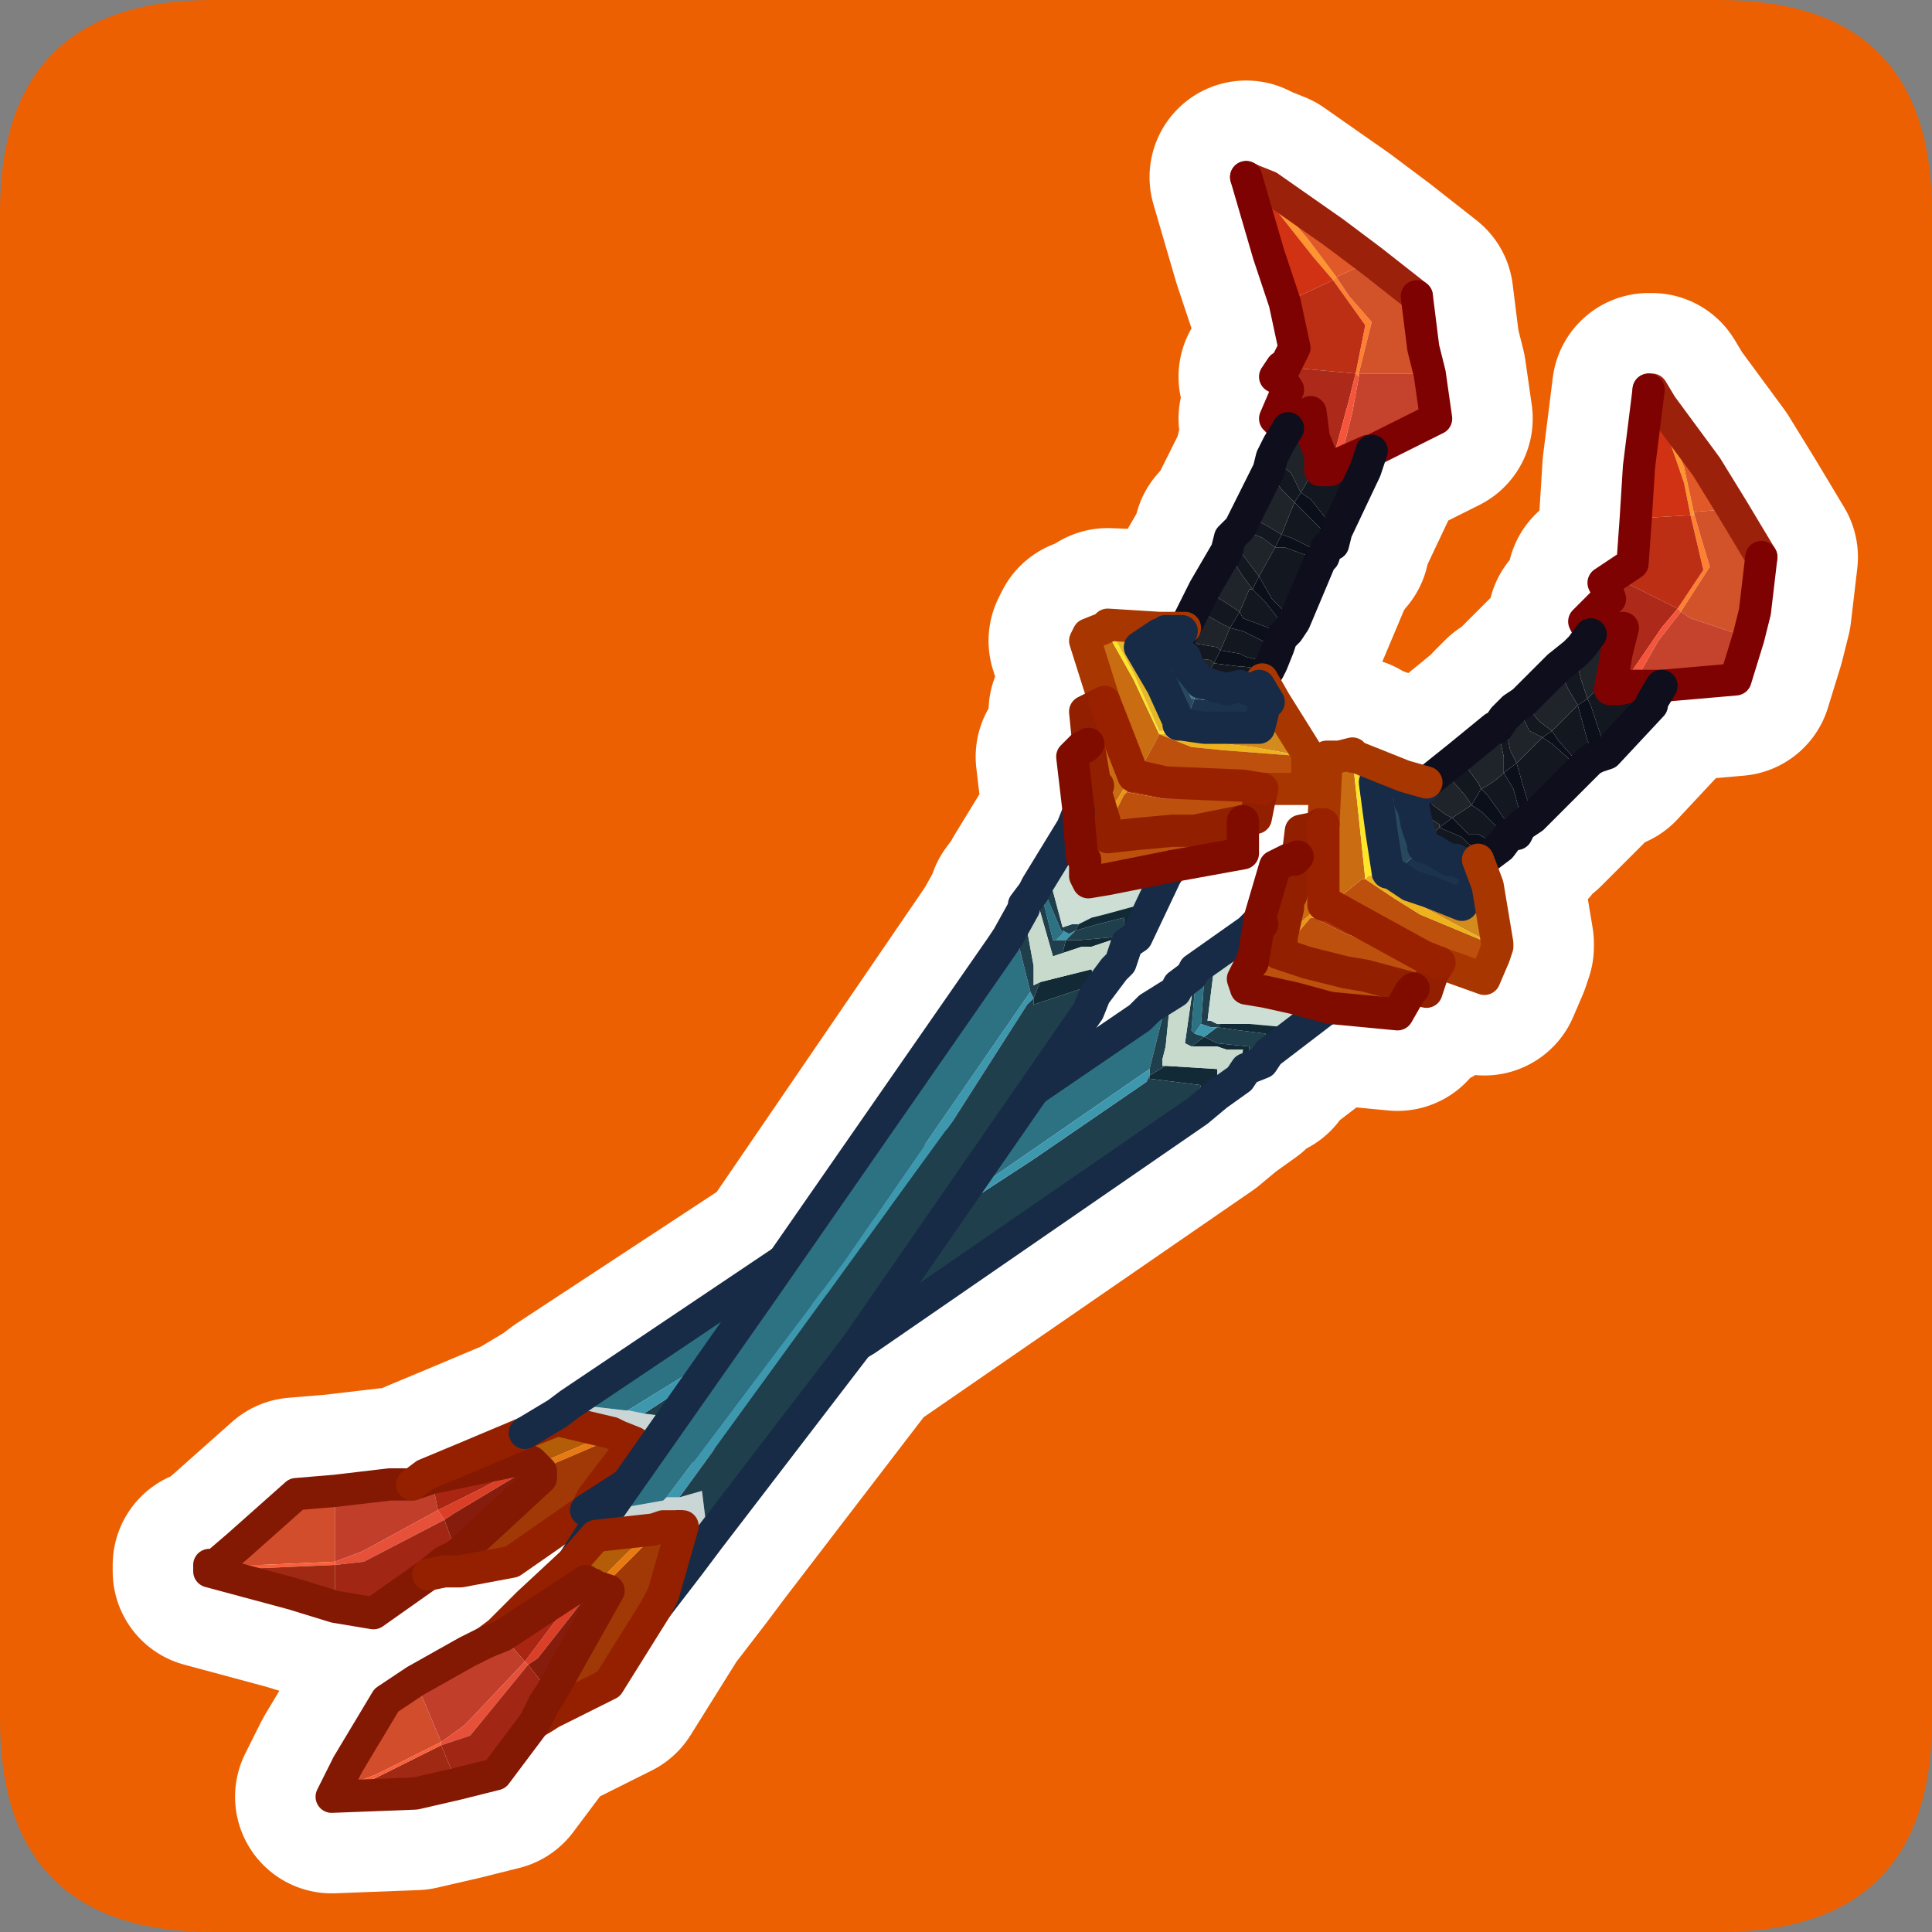 <?xml version="1.0" encoding="UTF-8" standalone="no"?>
<svg xmlns:ffdec="https://www.free-decompiler.com/flash" xmlns:xlink="http://www.w3.org/1999/xlink" ffdec:objectType="frame" height="30.0px" width="30.0px" xmlns="http://www.w3.org/2000/svg">
  <rect width="100%" height="100%" fill="#808080" stroke="none"/>
  <g transform="matrix(1.0, 0.0, 0.0, 1.0, 0.0, 0.0)">
    <use ffdec:characterId="1" height="30.0" transform="matrix(1.0, 0.0, 0.0, 1.0, 0.0, 0.0)" width="30.0" xlink:href="#shape0"/>
  </g>
  <defs>
    <g id="shape0" transform="matrix(1.0, 0.0, 0.0, 1.0, 0.0, 0.0)">
      <path d="M0.0 0.0 L30.0 0.0 30.0 30.0 0.0 30.0 0.0 0.0" fill="#33cc66" fill-opacity="0.0" fill-rule="evenodd" stroke="none"/>
      <path d="M30.0 3.3 L30.0 26.7 Q30.0 30.0 26.7 30.0 L3.3 30.0 Q0.0 30.0 0.0 26.7 L0.0 3.3 Q0.0 0.0 3.3 0.0 L26.7 0.0 Q30.0 0.0 30.0 3.3" fill="#ec6002" fill-rule="evenodd" stroke="none"/>
      <path d="M26.5 7.25 L26.9 7.9 27.35 8.65 27.25 9.5 27.15 9.9 26.95 10.55 25.8 10.65 25.65 10.9 25.65 10.95 24.95 11.7 24.8 11.75 24.7 11.8 24.6 11.9 24.55 11.95 23.8 12.7 23.65 12.8 23.6 12.85 23.55 12.95 23.45 12.95 23.3 13.15 23.1 13.3 22.95 13.35 23.1 13.75 23.25 14.65 23.25 14.7 23.2 14.85 23.05 15.2 22.35 14.95 22.25 15.1 22.15 15.4 21.95 15.35 21.9 15.4 21.7 15.75 20.65 15.65 20.55 15.7 19.7 16.35 19.6 16.5 19.35 16.6 19.25 16.75 18.9 17.0 18.6 17.25 13.45 20.8 13.3 20.9 11.0 23.9 10.7 24.3 10.2 24.95 9.45 26.15 8.75 26.5 8.55 26.6 Q8.4 26.7 8.3 26.75 L7.7 27.55 7.1 27.7 6.45 27.85 5.15 27.9 5.2 27.8 5.4 27.4 6.0 26.4 6.45 26.1 7.25 25.65 7.55 25.5 7.75 25.35 8.15 24.95 8.2 24.9 8.9 24.25 9.25 23.7 9.45 23.45 9.75 23.05 9.1 23.45 7.95 24.25 7.15 24.4 6.9 24.4 6.65 24.45 5.8 25.05 5.2 24.95 4.55 24.75 3.25 24.4 3.25 24.3 3.35 24.3 3.7 24.0 4.6 23.2 5.2 23.15 6.05 23.05 6.4 23.05 6.6 22.9 7.2 22.65 8.15 22.25 8.65 21.95 8.85 21.8 12.2 19.6 15.55 14.7 15.65 14.55 15.9 14.1 15.9 14.05 16.05 13.85 16.1 13.75 16.65 12.85 16.75 12.6 16.65 11.75 16.8 11.6 16.85 11.6 16.9 11.55 16.85 11.05 17.05 10.95 17.15 10.9 16.85 9.95 16.9 9.85 17.15 9.75 17.2 9.7 18.4 9.75 18.55 9.45 18.7 9.15 19.05 8.55 19.1 8.35 19.25 8.2 19.35 8.0 19.7 7.3 19.75 7.1 19.85 6.9 20.0 6.65 19.95 6.65 19.8 6.5 19.95 6.15 20.0 6.05 19.9 5.9 19.8 5.85 19.9 5.7 19.95 5.7 20.1 5.4 19.95 4.7 19.7 3.95 19.35 2.75 19.45 2.8 19.7 2.9 20.7 3.6 21.3 4.05 22.0 4.6 22.1 5.4 22.2 5.8 22.3 6.5 21.3 7.0 21.2 7.3 20.75 8.25 20.7 8.45 20.6 8.5 20.55 8.65 20.5 8.7 20.1 9.65 20.0 9.8 19.95 9.85 19.9 9.9 19.85 10.05 19.75 10.3 19.7 10.4 19.6 10.55 20.3 11.7 20.3 11.85 20.3 12.25 19.6 12.25 19.55 12.45 19.5 12.7 19.3 12.75 19.3 12.9 19.3 13.25 18.2 13.45 18.1 13.6 17.65 14.55 17.5 14.65 17.4 14.95 17.3 15.05 17.0 15.45 16.9 15.7 16.05 17.0 17.7 15.8 17.85 15.65 18.25 15.4 18.3 15.3 18.5 15.15 18.55 15.05 19.4 14.45 19.55 14.3 19.8 13.45 20.0 13.35 20.1 13.35 20.15 13.3 20.2 12.9 20.45 12.85 20.5 12.8 20.55 12.8 20.6 11.75 20.8 11.75 21.0 11.7 21.0 11.75 21.05 11.75 22.15 12.15 22.4 11.95 22.65 11.75 23.2 11.3 23.25 11.3 23.35 11.15 23.5 11.0 23.65 10.9 24.2 10.35 24.45 10.15 24.55 10.05 24.7 9.85 24.6 9.65 24.9 9.35 25.0 9.3 24.95 9.15 24.9 9.05 25.05 8.95 25.35 8.75 25.4 8.05 25.45 7.25 25.6 6.05 25.65 6.05 25.8 6.3 26.5 7.25 M25.8 10.65 L25.75 10.65 25.35 10.65 25.15 10.7 25.0 10.7 25.05 10.45 25.1 10.15 25.2 9.75 24.7 9.85 M17.15 10.9 L17.25 11.15 17.6 12.05 17.65 12.05 18.1 12.15 19.3 12.2 19.6 12.25 M18.4 9.75 L18.35 9.8 18.35 9.85 18.2 10.05 18.35 10.2 18.4 10.2 18.45 10.35 18.65 10.6 18.7 10.6 18.85 10.65 19.05 10.7 19.25 10.65 19.5 10.75 19.55 10.65 19.6 10.55 M19.55 10.65 L19.7 10.9 19.65 10.9 19.55 11.3 19.05 11.3 18.7 11.3 18.35 11.25 18.3 11.25 18.3 11.2 18.05 10.65 17.7 10.05 18.0 9.85 18.05 9.85 18.1 9.8 18.35 9.8 M20.0 6.65 L20.35 6.4 20.4 6.8 20.5 7.05 20.5 7.3 20.65 7.3 20.8 7.2 21.25 7.0 21.3 7.0 M6.65 24.45 L6.9 24.25 7.1 24.15 8.4 22.95 8.4 22.85 8.3 22.75 8.25 22.7 8.15 22.65 6.7 22.95 6.4 23.05 M9.1 23.45 L9.2 23.25 9.85 22.4 9.6 22.3 8.65 22.05 8.15 22.25 M9.75 23.05 L9.8 22.95 10.35 22.2 10.85 21.5 11.1 21.1 11.8 20.1 12.2 19.6 M8.9 24.25 L9.25 23.85 10.15 23.75 10.3 23.7 10.6 23.7 10.3 24.75 10.2 24.95 M22.15 12.15 L22.1 12.25 22.05 12.3 21.9 12.45 21.95 12.55 22.0 12.8 22.1 13.1 22.1 13.15 22.25 13.2 22.5 13.35 22.6 13.35 22.9 13.5 22.95 13.45 22.95 13.35 M22.95 13.45 L22.95 13.7 22.7 14.05 22.2 13.85 21.9 13.75 21.6 13.55 21.55 13.55 21.45 12.9 21.35 12.15 21.75 12.15 21.8 12.15 21.9 12.2 22.1 12.25 M20.55 12.8 L20.55 13.05 20.55 14.05 20.65 14.05 21.1 14.3 22.1 14.85 22.35 14.95 M20.15 13.3 L20.05 13.9 20.0 14.0 20.0 14.1 19.9 14.55 19.9 14.65 19.85 14.8 20.3 14.95 20.9 15.1 21.2 15.15 21.95 15.35 M19.55 14.3 L19.6 14.35 19.55 14.35 19.45 14.95 19.4 15.0 19.3 15.2 19.35 15.35 19.65 15.4 20.1 15.5 20.65 15.65 M16.9 11.55 L17.0 12.15 17.05 12.2 17.0 12.25 17.15 12.75 17.15 12.85 17.2 13.0 17.65 12.95 18.2 12.9 18.55 12.9 19.3 12.75 M16.75 12.6 L16.75 12.7 16.8 13.3 16.85 13.35 16.85 13.4 16.85 13.6 16.9 13.7 17.2 13.65 17.7 13.55 18.2 13.45 M16.05 17.0 L14.85 18.7 14.75 18.95 13.3 20.9 M7.55 25.5 L7.8 25.4 9.1 24.55 9.15 24.6 9.2 24.65 9.2 24.6 9.25 24.65 9.3 24.65 9.45 24.7 8.55 26.3 8.45 26.45 8.3 26.75" fill="none" stroke="#ffffff" stroke-linecap="round" stroke-linejoin="round" stroke-width="3.0"/>
      <path d="M25.8 6.3 L25.8 6.4 26.15 7.25 26.3 7.95 26.3 8.0 26.25 8.0 26.15 7.5 25.65 6.05 25.8 6.3" fill="#ff952e" fill-rule="evenodd" stroke="none"/>
      <path d="M26.3 7.95 L26.15 7.25 25.8 6.4 25.8 6.3 26.5 7.25 26.9 7.9 26.3 7.95" fill="#e15929" fill-rule="evenodd" stroke="none"/>
      <path d="M25.65 6.05 L26.15 7.5 26.25 8.0 25.4 8.05 25.45 7.25 25.6 6.05 25.65 6.05" fill="#d03213" fill-rule="evenodd" stroke="none"/>
      <path d="M26.25 8.0 L26.3 8.0 26.3 7.95 26.4 8.3 26.55 8.8 26.1 9.5 26.05 9.45 26.45 8.85 26.25 8.0" fill="#ff8031" fill-rule="evenodd" stroke="none"/>
      <path d="M26.3 7.95 L26.9 7.9 27.35 8.65 27.25 9.5 27.15 9.9 26.25 9.6 26.1 9.5 26.55 8.8 26.4 8.3 26.3 7.95" fill="#d2532a" fill-rule="evenodd" stroke="none"/>
      <path d="M25.4 8.05 L26.25 8.0 26.45 8.85 26.05 9.45 25.05 8.95 25.35 8.75 25.4 8.05" fill="#bd2f14" fill-rule="evenodd" stroke="none"/>
      <path d="M26.1 9.5 L26.25 9.6 27.15 9.9 26.95 10.55 25.8 10.65 25.75 10.65 25.35 10.65 25.75 9.95 26.1 9.5" fill="#c5432d" fill-rule="evenodd" stroke="none"/>
      <path d="M25.05 8.95 L26.05 9.45 25.8 9.75 25.15 10.7 25.0 10.7 25.05 10.45 25.1 10.15 25.2 9.75 24.7 9.85 24.6 9.65 24.9 9.35 25.0 9.3 24.95 9.15 24.9 9.05 25.05 8.95" fill="#ad2919" fill-rule="evenodd" stroke="none"/>
      <path d="M26.05 9.45 L26.1 9.5 25.75 9.95 25.35 10.65 25.15 10.7 25.8 9.75 26.05 9.45" fill="#f5553a" fill-rule="evenodd" stroke="none"/>
      <path d="M25.15 10.7 L25.35 10.65 25.75 10.65 25.8 10.65 25.65 10.9 25.35 10.9 24.9 10.9 24.95 10.55 25.05 10.45 25.0 10.7 25.15 10.7 M24.95 11.7 L24.8 11.75 24.65 11.5 24.5 10.95 24.65 10.85 24.7 10.95 24.95 11.7 M24.6 11.9 L24.55 11.95 24.1 11.55 23.95 11.45 24.1 11.35 24.2 11.5 24.55 11.9 24.6 11.9 M23.8 12.7 L23.65 12.8 23.5 12.25 23.35 12.0 23.55 11.85 23.65 12.2 23.8 12.7 M23.55 12.95 L23.45 12.95 23.2 12.8 23.0 12.6 22.85 12.5 23.0 12.25 23.1 12.35 23.35 12.7 23.55 12.95 M23.3 13.15 L23.1 13.3 22.8 13.1 22.7 13.0 22.35 12.85 22.55 12.7 22.8 12.95 22.95 12.95 23.3 13.15" fill="#0b0f19" fill-rule="evenodd" stroke="none"/>
      <path d="M24.7 9.85 L25.2 9.75 25.1 10.15 25.05 10.45 24.95 10.55 24.9 10.9 25.35 10.9 25.65 10.9 25.65 10.95 24.95 11.7 24.7 10.95 24.65 10.85 24.5 10.95 24.65 11.5 24.8 11.75 24.7 11.8 24.6 11.9 24.55 11.9 24.2 11.5 24.1 11.35 23.95 11.45 24.1 11.55 24.55 11.95 23.8 12.7 23.65 12.2 23.55 11.85 23.35 12.0 23.5 12.25 23.65 12.8 23.6 12.85 23.55 12.95 23.35 12.7 23.1 12.35 23.0 12.25 22.85 12.5 23.0 12.6 23.2 12.8 23.45 12.95 23.3 13.15 22.95 12.95 22.8 12.95 22.55 12.7 22.35 12.85 22.7 13.0 22.8 13.1 23.1 13.3 22.95 13.35 22.95 13.45 22.9 13.5 22.6 13.35 22.5 13.35 22.25 13.2 22.1 13.15 22.1 13.1 22.35 12.85 22.35 12.8 21.95 12.55 21.9 12.45 22.05 12.3 22.25 12.5 22.45 12.65 22.55 12.7 22.85 12.5 22.75 12.35 22.4 11.95 22.65 11.75 22.95 12.15 23.0 12.25 Q23.2 12.15 23.35 12.0 L23.35 11.75 23.25 11.3 23.35 11.15 23.45 11.65 23.55 11.85 23.95 11.45 23.75 11.35 23.65 11.15 23.5 11.0 23.65 10.9 23.9 11.2 24.1 11.35 24.5 10.95 24.35 10.7 24.2 10.35 24.45 10.15 24.55 10.55 24.65 10.85 24.95 10.55 24.95 10.45 25.0 10.05 24.95 10.0 24.65 10.05 24.55 10.05 24.7 9.85 M20.65 15.65 L20.55 15.7 20.2 15.65 19.4 15.55 19.35 15.55 19.2 15.5 19.3 14.85 19.4 14.45 19.55 14.3 19.6 14.35 19.55 14.35 19.45 14.95 19.4 15.0 19.3 15.2 19.35 15.35 19.65 15.4 20.1 15.5 20.65 15.65" fill="#121720" fill-rule="evenodd" stroke="none"/>
      <path d="M24.55 10.05 L24.65 10.05 24.95 10.0 25.0 10.05 24.95 10.45 24.95 10.55 24.65 10.85 24.55 10.55 24.45 10.15 24.55 10.05 M22.15 12.15 L22.4 11.95 22.75 12.35 22.85 12.5 22.55 12.7 22.45 12.65 22.25 12.5 22.05 12.3 22.1 12.25 22.15 12.15 M22.65 11.75 L23.2 11.3 23.25 11.3 23.35 11.75 23.35 12.0 Q23.2 12.15 23.0 12.25 L22.95 12.15 22.65 11.75 M23.35 11.15 L23.5 11.0 23.65 11.15 23.75 11.35 23.95 11.45 23.55 11.85 23.45 11.65 23.35 11.15 M23.65 10.9 L24.2 10.35 24.35 10.7 24.5 10.95 24.1 11.35 23.9 11.2 23.65 10.9 M21.95 12.55 L22.35 12.8 22.35 12.85 22.1 13.1 22.0 12.8 21.95 12.55" fill="#1f242a" fill-rule="evenodd" stroke="none"/>
      <path d="M3.35 24.3 L3.7 24.0 4.6 23.2 5.2 23.15 5.2 24.15 5.2 24.25 4.05 24.3 3.35 24.3" fill="#d24d2c" fill-rule="evenodd" stroke="none"/>
      <path d="M5.2 23.15 L6.05 23.05 6.4 23.05 6.7 22.95 6.8 23.45 5.7 24.05 5.6 24.1 5.2 24.25 5.2 24.15 5.2 23.15" fill="#c13e2a" fill-rule="evenodd" stroke="none"/>
      <path d="M6.8 23.45 L6.9 23.6 5.65 24.25 5.2 24.3 5.2 24.25 5.6 24.1 5.7 24.05 6.8 23.45" fill="#e75039" fill-rule="evenodd" stroke="none"/>
      <path d="M6.8 23.45 L7.5 23.1 8.25 22.7 8.3 22.75 7.8 23.05 7.05 23.5 6.9 23.6 6.8 23.45" fill="#db3f28" fill-rule="evenodd" stroke="none"/>
      <path d="M6.9 23.6 L7.05 23.5 7.8 23.05 8.3 22.75 8.4 22.85 8.4 22.95 7.1 24.15 6.9 23.6" fill="#851c0c" fill-rule="evenodd" stroke="none"/>
      <path d="M6.4 23.05 L6.6 22.9 7.2 22.65 8.15 22.25 8.65 22.05 9.5 22.25 8.9 22.5 8.55 22.65 8.3 22.75 8.25 22.7 8.15 22.65 6.7 22.95 6.4 23.05" fill="#b45d09" fill-rule="evenodd" stroke="none"/>
      <path d="M6.8 23.45 L6.7 22.95 8.15 22.65 8.25 22.7 7.5 23.1 6.8 23.45" fill="#aa2612" fill-rule="evenodd" stroke="none"/>
      <path d="M10.2 22.75 L9.8 23.0 9.8 22.9 10.0 22.25 9.9 22.2 9.8 22.2 9.65 22.15 9.45 22.1 9.05 22.0 8.65 21.95 8.85 21.8 9.7 21.9 9.75 21.9 10.0 21.95 10.4 22.0 10.3 22.4 10.2 22.75" fill="#cad6d6" fill-rule="evenodd" stroke="none"/>
      <path d="M9.8 23.0 L9.1 23.45 9.2 23.25 9.85 22.4 9.6 22.3 9.5 22.25 8.65 22.05 8.15 22.25 8.65 21.95 9.05 22.0 9.45 22.1 9.65 22.15 9.8 22.2 9.9 22.2 10.0 22.25 9.8 22.9 9.8 23.0" fill="#182329" fill-rule="evenodd" stroke="none"/>
      <path d="M8.4 22.85 L8.3 22.75 8.55 22.65 8.9 22.5 9.5 22.25 9.6 22.3 8.55 22.75 8.4 22.85" fill="#e77a10" fill-rule="evenodd" stroke="none"/>
      <path d="M9.1 23.45 L7.95 24.25 7.15 24.4 6.9 24.4 6.65 24.45 6.9 24.25 7.1 24.15 8.4 22.95 8.4 22.85 8.55 22.75 9.6 22.3 9.85 22.4 9.2 23.25 9.1 23.45" fill="#a13907" fill-rule="evenodd" stroke="none"/>
      <path d="M8.85 21.8 L12.35 19.45 17.7 15.8 18.05 15.8 17.85 16.6 13.65 19.5 9.75 21.9 9.7 21.9 8.85 21.8 M18.3 15.3 L18.5 15.15 18.6 15.15 18.7 15.2 18.65 15.9 18.55 16.05 18.5 16.0 18.55 15.4 18.3 15.3" fill="#2d7283" fill-rule="evenodd" stroke="none"/>
      <path d="M19.6 16.5 L19.35 16.6 19.4 16.25 18.9 16.2 18.7 16.1 18.9 15.95 19.25 16.0 19.65 16.05 19.6 16.5 M18.6 17.25 L13.45 20.8 10.2 22.75 10.3 22.4 10.4 22.0 10.0 21.95 16.05 18.0 17.8 16.8 17.85 16.7 17.85 16.6 18.05 15.8 17.7 15.8 17.85 15.65 18.15 15.75 18.1 16.25 18.05 16.45 18.05 16.55 18.1 16.55 17.85 16.7 17.85 16.75 18.65 16.85 18.6 17.0 18.6 17.25 M18.25 15.4 L18.3 15.3 18.55 15.4 18.5 16.0 18.55 16.05 18.7 16.1 18.5 16.25 18.4 16.2 18.5 15.5 18.5 15.4 18.25 15.4 M18.5 15.15 L18.55 15.05 18.6 15.05 18.7 15.1 18.85 15.05 18.75 15.85 18.8 15.85 18.9 15.9 18.95 15.9 18.9 15.95 18.8 15.95 18.65 15.9 18.7 15.2 18.6 15.15 18.5 15.15" fill="#1f3f4d" fill-rule="evenodd" stroke="none"/>
      <path d="M10.0 21.95 L9.75 21.9 13.65 19.5 17.85 16.6 17.85 16.7 17.8 16.8 16.05 18.0 10.0 21.95 M18.65 15.9 L18.8 15.95 18.9 15.95 18.7 16.1 18.55 16.05 18.65 15.9" fill="#3d97ad" fill-rule="evenodd" stroke="none"/>
      <path d="M22.1 13.15 L22.25 13.2 22.5 13.35 22.6 13.35 22.9 13.5 22.95 13.45 22.95 13.7 22.4 13.45 22.3 13.4 21.95 13.3 21.95 13.25 22.1 13.15" fill="#355c79" fill-rule="evenodd" stroke="none"/>
      <path d="M22.95 13.35 L23.1 13.75 22.8 14.2 22.1 13.9 21.8 13.75 21.5 13.65 21.45 13.55 21.55 13.55 21.6 13.55 21.9 13.75 22.2 13.85 22.7 14.05 22.95 13.7 22.95 13.45 22.95 13.35 M23.25 14.7 L23.2 14.85 23.05 15.2 22.35 14.95 22.1 14.85 21.1 14.3 20.65 14.05 21.15 13.65 21.2 13.65 21.65 13.95 22.05 14.2 23.25 14.7 M22.25 15.1 L22.15 15.4 21.95 15.35 21.2 15.15 20.9 15.1 20.3 14.95 19.85 14.8 19.9 14.65 20.05 14.6 20.35 14.25 20.4 14.25 20.9 14.5 21.2 14.6 22.25 15.1 M21.9 15.4 L21.7 15.75 20.65 15.65 20.1 15.5 19.65 15.4 19.35 15.35 19.3 15.2 19.45 15.0 19.55 15.0 19.7 14.85 20.1 15.0 21.9 15.4" fill="#bd500c" fill-rule="evenodd" stroke="none"/>
      <path d="M22.95 13.7 L22.7 14.05 22.2 13.85 21.9 13.75 21.6 13.55 21.7 13.5 21.95 13.3 22.3 13.4 22.4 13.45 22.95 13.7" fill="#1c334d" fill-rule="evenodd" stroke="none"/>
      <path d="M23.1 13.75 L23.25 14.65 23.25 14.7 22.5 14.3 21.75 13.9 21.7 13.85 21.3 13.65 21.3 13.6 21.35 13.6 21.45 13.55 21.3 12.15 21.8 12.05 22.15 12.15 22.1 12.25 21.9 12.2 21.8 12.15 21.75 12.15 21.35 12.15 21.45 12.9 21.55 13.55 21.45 13.55 21.5 13.65 21.8 13.75 22.1 13.9 22.8 14.2 23.1 13.75" fill="#d48b1d" fill-rule="evenodd" stroke="none"/>
      <path d="M21.8 12.15 L21.9 12.2 22.1 12.25 22.05 12.3 21.9 12.45 21.95 12.55 22.0 12.8 22.1 13.1 22.1 13.15 21.95 13.25 21.95 13.3 21.9 12.85 21.8 12.15" fill="#3e7993" fill-rule="evenodd" stroke="none"/>
      <path d="M21.6 13.55 L21.55 13.55 21.45 12.9 21.35 12.15 21.75 12.15 21.8 12.15 21.9 12.85 21.95 13.3 21.7 13.5 21.6 13.55" fill="#28495d" fill-rule="evenodd" stroke="none"/>
      <path d="M21.05 11.75 L21.8 12.05 21.3 12.15 21.45 13.55 21.35 13.6 21.3 13.6 21.3 13.55 21.15 12.55 21.05 11.75" fill="#e6b729" fill-rule="evenodd" stroke="none"/>
      <path d="M19.55 14.3 L19.8 13.45 20.0 13.35 19.6 14.8 19.5 14.95 19.4 15.0 19.45 14.95 19.55 14.35 19.6 14.35 19.55 14.3 M20.15 13.3 L20.2 12.9 20.45 12.85 20.45 13.55 20.4 14.15 20.05 14.45 19.9 14.55 20.0 14.1 20.0 14.0 20.05 13.9 20.15 13.3 M20.55 12.8 L20.6 11.75 20.8 11.75 21.0 11.7 21.0 11.75 21.1 12.7 21.2 13.65 21.15 13.65 20.65 14.05 20.55 14.05 20.55 13.05 20.55 12.8" fill="#c96c12" fill-rule="evenodd" stroke="none"/>
      <path d="M21.0 11.75 L21.05 11.75 21.15 12.55 21.3 13.55 21.3 13.6 21.25 13.6 21.2 13.65 21.1 12.7 21.0 11.75" fill="#ffe527" fill-rule="evenodd" stroke="none"/>
      <path d="M20.0 13.35 L20.1 13.35 19.7 14.8 19.7 14.85 19.55 15.0 19.45 15.0 19.3 15.2 19.4 15.0 19.5 14.95 19.6 14.8 20.0 13.35 M20.45 12.85 L20.5 12.8 20.5 13.35 20.45 14.15 20.45 14.2 20.4 14.25 20.35 14.25 20.05 14.6 19.9 14.65 19.9 14.55 20.05 14.45 20.4 14.15 20.45 13.55 20.45 12.85" fill="#e99617" fill-rule="evenodd" stroke="none"/>
      <path d="M22.35 14.95 L22.25 15.1 21.2 14.6 20.9 14.5 20.4 14.25 20.45 14.2 20.45 14.15 20.5 13.35 20.5 12.8 20.55 12.8 20.55 13.05 20.55 14.05 20.65 14.05 21.1 14.3 22.1 14.85 22.35 14.95 M21.95 15.35 L21.9 15.4 20.1 15.0 19.7 14.85 19.7 14.8 20.1 13.35 20.15 13.3 20.05 13.9 20.0 14.0 20.0 14.1 19.9 14.55 19.9 14.65 19.85 14.8 20.3 14.95 20.9 15.1 21.2 15.15 21.95 15.35" fill="#ad3306" fill-rule="evenodd" stroke="none"/>
      <path d="M21.2 13.65 L21.25 13.6 21.3 13.6 21.3 13.65 21.7 13.85 21.75 13.9 22.5 14.3 23.25 14.7 22.05 14.2 21.65 13.95 21.2 13.65" fill="#eeb21c" fill-rule="evenodd" stroke="none"/>
      <path d="M20.55 15.7 L19.7 16.35 19.95 15.95 19.4 15.9 19.25 15.9 18.95 15.9 18.9 15.9 18.8 15.85 18.75 15.85 18.85 15.05 18.7 15.1 18.6 15.05 18.55 15.05 19.4 14.45 19.3 14.85 19.2 15.5 19.35 15.55 19.4 15.55 20.2 15.65 20.55 15.7" fill="#cdded4" fill-rule="evenodd" stroke="none"/>
      <path d="M19.7 16.35 L19.6 16.5 19.65 16.05 19.25 16.0 18.9 15.95 18.95 15.9 19.25 15.9 19.4 15.9 19.95 15.95 19.7 16.35 M19.35 16.6 L19.25 16.75 19.3 16.3 19.05 16.3 18.9 16.25 18.5 16.25 18.7 16.1 18.9 16.2 19.4 16.25 19.35 16.6 M18.9 17.0 L18.6 17.25 18.6 17.0 18.65 16.85 17.85 16.75 17.85 16.7 18.1 16.55 18.9 16.6 18.9 16.9 18.9 17.0" fill="#112a35" fill-rule="evenodd" stroke="none"/>
      <path d="M19.25 16.75 L18.9 17.0 18.9 16.9 18.9 16.6 18.1 16.55 18.05 16.55 18.05 16.45 18.1 16.25 18.15 15.75 17.85 15.65 18.25 15.4 18.5 15.4 18.5 15.5 18.4 16.2 18.5 16.25 18.9 16.25 19.05 16.3 19.3 16.3 19.25 16.75" fill="#c8dacc" fill-rule="evenodd" stroke="none"/>
      <path d="M3.25 24.3 L3.35 24.3 4.05 24.3 5.2 24.25 5.2 24.3 4.05 24.35 3.25 24.3" fill="#fa613b" fill-rule="evenodd" stroke="none"/>
      <path d="M5.2 24.95 L4.55 24.75 3.25 24.4 3.25 24.3 4.05 24.35 5.2 24.3 5.2 24.95" fill="#9f2912" fill-rule="evenodd" stroke="none"/>
      <path d="M6.65 24.45 L5.8 25.05 5.2 24.95 5.2 24.3 5.65 24.25 6.9 23.6 7.1 24.15 6.9 24.25 6.65 24.45" fill="#a12613" fill-rule="evenodd" stroke="none"/>
      <path d="M25.8 6.3 L25.65 6.05 25.6 6.05 M26.9 7.9 L26.5 7.25 25.8 6.3 M27.35 8.65 L26.9 7.9" fill="none" stroke="#9c210b" stroke-linecap="round" stroke-linejoin="round" stroke-width="0.5"/>
      <path d="M25.4 8.05 L25.45 7.25 25.6 6.05 M25.4 8.05 L25.35 8.75 25.05 8.95 24.9 9.05 24.95 9.15 25.0 9.3 24.9 9.35 24.6 9.65 24.7 9.85 25.2 9.75 25.1 10.15 25.05 10.45 25.0 10.7 25.15 10.7 25.35 10.65 25.75 10.65 25.8 10.65 26.95 10.55 27.15 9.9 27.25 9.5 27.35 8.65" fill="none" stroke="#7e0202" stroke-linecap="round" stroke-linejoin="round" stroke-width="0.5"/>
      <path d="M24.7 9.85 L24.55 10.05 24.45 10.15 24.2 10.35 23.65 10.9 23.5 11.0 23.35 11.15 23.25 11.3 23.2 11.3 22.65 11.75 22.4 11.95 22.15 12.15 22.1 12.25 22.05 12.3 21.9 12.45 M25.65 10.9 L25.8 10.65 M25.65 10.9 L25.65 10.95 24.95 11.7 24.8 11.75 24.7 11.8 24.6 11.9 24.55 11.95 23.8 12.7 23.65 12.8 23.6 12.85 23.55 12.95 23.45 12.95 23.3 13.15 23.1 13.3 22.95 13.35 22.95 13.45 22.9 13.5" fill="none" stroke="#0e0e1c" stroke-linecap="round" stroke-linejoin="round" stroke-width="0.5"/>
      <path d="M6.65 24.45 L5.8 25.05 5.2 24.95 4.55 24.75 3.25 24.4 3.25 24.3 3.35 24.3 3.7 24.0 4.6 23.2 5.2 23.15 6.05 23.05 6.4 23.05 6.7 22.95 8.15 22.65 8.25 22.7 8.3 22.75 8.4 22.85 8.4 22.95 7.1 24.15 6.9 24.25 6.65 24.45" fill="none" stroke="#831803" stroke-linecap="round" stroke-linejoin="round" stroke-width="0.5"/>
      <path d="M9.1 23.45 L7.95 24.25 7.15 24.4 6.9 24.4 6.65 24.45 M6.4 23.05 L6.6 22.9 7.2 22.65 8.15 22.25 8.65 22.05 9.5 22.25 9.6 22.3 9.85 22.4 9.2 23.25 9.1 23.45" fill="none" stroke="#952000" stroke-linecap="round" stroke-linejoin="round" stroke-width="0.5"/>
      <path d="M20.65 15.65 L20.55 15.7 19.7 16.35 19.6 16.5 19.35 16.6 19.25 16.75 18.9 17.0 18.6 17.25 13.45 20.8 10.2 22.75 9.8 23.0 9.1 23.45 M8.15 22.25 L8.65 21.95 8.85 21.8 12.35 19.45 17.7 15.8 17.85 15.65 18.25 15.4 18.3 15.3 18.5 15.15 18.55 15.05 19.4 14.45 19.55 14.3 M22.1 13.15 L22.25 13.2 22.5 13.35 22.6 13.35 22.9 13.5 M22.95 13.45 L22.95 13.7 22.7 14.05 22.2 13.85 21.9 13.75 21.6 13.55 21.55 13.55 21.45 12.9 21.35 12.15 21.75 12.15 21.8 12.15 21.9 12.2 22.1 12.25 M21.9 12.45 L21.95 12.55 22.0 12.8 22.1 13.1 22.1 13.15" fill="none" stroke="#172a46" stroke-linecap="round" stroke-linejoin="round" stroke-width="0.5"/>
      <path d="M22.95 13.35 L23.1 13.75 23.25 14.65 23.25 14.7 23.2 14.85 23.05 15.2 22.35 14.95 M20.55 12.8 L20.6 11.75 20.8 11.75 21.0 11.7 21.0 11.75 21.05 11.75 21.8 12.05 22.15 12.15" fill="none" stroke="#a83600" stroke-linecap="round" stroke-linejoin="round" stroke-width="0.5"/>
      <path d="M22.35 14.95 L22.25 15.1 22.15 15.4 21.95 15.35 21.2 15.15 20.9 15.1 20.3 14.95 19.85 14.8 19.9 14.65 19.9 14.55 20.0 14.1 20.0 14.0 20.05 13.9 20.15 13.3 20.2 12.9 20.45 12.85 20.5 12.8 20.55 12.8" fill="none" stroke="#911f00" stroke-linecap="round" stroke-linejoin="round" stroke-width="0.5"/>
      <path d="M20.55 12.8 L20.55 13.05 20.55 14.05 20.65 14.05 21.1 14.3 22.1 14.85 22.35 14.95" fill="none" stroke="#9a2100" stroke-linecap="round" stroke-linejoin="round" stroke-width="0.5"/>
      <path d="M21.95 15.35 L21.9 15.4 21.7 15.75 20.65 15.65 20.1 15.5 19.65 15.4 19.35 15.35 19.3 15.2 19.4 15.0 19.45 14.95 19.55 14.35 19.6 14.35 19.55 14.3 19.8 13.45 20.0 13.35 20.1 13.35 20.15 13.3" fill="none" stroke="#800c00" stroke-linecap="round" stroke-linejoin="round" stroke-width="0.5"/>
      <path d="M20.75 4.3 L20.95 4.6 21.3 5.0 21.1 5.8 21.1 5.85 21.05 5.8 21.2 5.05 20.7 4.35 20.75 4.3" fill="#ff8031" fill-rule="evenodd" stroke="none"/>
      <path d="M21.1 5.8 L21.3 5.0 20.95 4.6 20.75 4.3 21.3 4.05 22.0 4.6 22.1 5.4 22.2 5.8 21.3 5.8 21.1 5.8" fill="#d2532a" fill-rule="evenodd" stroke="none"/>
      <path d="M20.75 4.3 L20.7 4.35 20.4 4.0 19.45 2.8 19.7 2.9 19.7 3.0 20.3 3.7 20.75 4.3" fill="#ff952e" fill-rule="evenodd" stroke="none"/>
      <path d="M19.45 2.8 L20.4 4.0 20.7 4.35 19.95 4.7 19.7 3.95 19.35 2.75 19.45 2.8" fill="#d03213" fill-rule="evenodd" stroke="none"/>
      <path d="M20.7 4.35 L21.2 5.05 21.05 5.8 19.95 5.7 20.1 5.4 19.95 4.7 20.7 4.35" fill="#bd2f14" fill-rule="evenodd" stroke="none"/>
      <path d="M21.3 4.05 L20.75 4.3 20.3 3.7 19.7 3.0 19.7 2.9 20.7 3.6 21.3 4.05" fill="#e15929" fill-rule="evenodd" stroke="none"/>
      <path d="M19.1 8.35 L19.25 8.2 19.35 8.25 19.6 8.35 19.8 8.5 19.55 8.95 19.4 8.75 19.1 8.35 M19.35 8.0 L19.7 7.3 19.9 7.6 20.1 7.8 19.9 8.3 19.65 8.15 19.35 8.0 M19.75 7.1 L19.85 6.9 19.95 6.9 20.25 6.7 20.25 6.75 20.35 7.1 20.4 7.3 20.2 7.65 20.05 7.35 19.75 7.1 M18.4 9.75 L18.55 9.45 19.0 9.7 19.1 9.75 18.95 10.1 18.9 10.05 18.6 10.0 18.35 9.85 18.35 9.8 18.4 9.75 M18.7 9.15 L19.05 8.55 19.3 8.95 19.45 9.15 19.4 9.15 19.25 9.5 19.1 9.4 18.7 9.15 M18.65 10.6 L18.45 10.35 18.4 10.2 18.8 10.25 18.85 10.3 18.65 10.6" fill="#1f242a" fill-rule="evenodd" stroke="none"/>
      <path d="M19.25 8.2 L19.35 8.0 19.65 8.15 19.9 8.3 19.8 8.5 19.6 8.35 19.35 8.25 19.25 8.2 M19.7 7.3 L19.75 7.1 20.05 7.35 20.2 7.65 20.4 7.3 20.35 7.1 20.25 6.75 20.25 6.7 19.95 6.9 19.85 6.9 20.0 6.65 20.35 6.4 20.4 6.8 20.5 7.05 20.4 7.3 20.5 7.55 20.9 7.4 21.2 7.3 20.75 8.25 20.35 7.75 20.2 7.65 20.1 7.8 20.5 8.2 20.7 8.45 20.6 8.5 20.55 8.65 20.55 8.6 20.05 8.35 19.9 8.3 20.1 7.8 19.9 7.6 19.7 7.3 M18.55 9.45 L18.7 9.15 19.1 9.4 19.25 9.5 19.4 9.15 19.45 9.15 19.3 8.95 19.05 8.55 19.1 8.35 19.4 8.75 19.55 8.95 19.8 8.5 19.95 8.5 20.5 8.7 20.1 9.65 19.75 9.3 19.55 8.95 19.45 9.15 19.65 9.35 20.0 9.8 19.95 9.85 19.9 9.9 19.7 9.75 19.3 9.6 19.25 9.5 19.1 9.75 19.3 9.8 19.6 9.95 19.85 10.05 19.75 10.3 19.35 10.2 19.25 10.15 18.95 10.1 18.85 10.3 19.25 10.35 19.3 10.35 19.7 10.4 19.6 10.55 19.55 10.65 19.5 10.75 19.25 10.65 19.05 10.7 18.85 10.65 18.7 10.6 18.65 10.6 18.85 10.3 18.8 10.25 18.4 10.2 18.35 10.2 18.2 10.05 18.35 9.85 18.6 10.0 18.9 10.05 18.95 10.1 19.1 9.75 19.0 9.7 18.55 9.45 M16.65 12.85 L16.75 12.6 16.75 12.7 16.8 13.3 16.85 13.35 16.85 13.4 16.85 13.6 16.9 13.7 17.2 13.65 17.7 13.55 18.2 13.45 18.1 13.6 17.75 13.7 17.05 13.85 17.0 13.9 16.8 13.9 16.65 13.25 16.65 12.85" fill="#121720" fill-rule="evenodd" stroke="none"/>
      <path d="M17.15 10.9 L16.85 9.95 16.9 9.85 17.15 9.75 17.6 10.55 18.0 11.4 17.95 11.5 17.65 12.05 17.6 12.05 17.25 11.15 17.15 10.9 M17.05 10.95 L17.25 11.7 17.45 12.25 17.2 12.65 17.15 12.75 17.0 12.25 17.05 12.2 17.0 12.15 16.9 11.55 16.85 11.05 17.05 10.95 M16.75 12.6 L16.65 11.75 16.8 11.6 16.95 13.15 16.9 13.25 16.85 13.35 16.8 13.3 16.75 12.7 16.75 12.6" fill="#c96c12" fill-rule="evenodd" stroke="none"/>
      <path d="M17.15 9.75 L17.2 9.7 17.6 10.45 18.0 11.35 18.1 11.35 18.1 11.4 18.0 11.4 17.6 10.55 17.15 9.75" fill="#ffe527" fill-rule="evenodd" stroke="none"/>
      <path d="M17.05 10.95 L17.15 10.9 17.25 11.15 17.6 12.05 17.65 12.05 18.1 12.15 19.3 12.2 19.6 12.25 19.55 12.45 18.35 12.4 18.05 12.4 17.5 12.3 17.5 12.25 17.45 12.15 17.25 11.5 17.05 10.95 M17.15 12.75 L17.15 12.85 17.2 13.0 17.65 12.95 18.2 12.9 18.55 12.9 19.3 12.75 19.3 12.9 17.55 13.15 17.05 13.1 17.05 13.05 16.85 11.6 16.9 11.55 17.0 12.15 17.05 12.2 17.0 12.25 17.15 12.75" fill="#ad3306" fill-rule="evenodd" stroke="none"/>
      <path d="M17.05 10.95 L17.25 11.5 17.45 12.15 17.5 12.25 17.5 12.3 17.45 12.35 17.25 12.75 17.15 12.85 17.15 12.75 17.2 12.65 17.45 12.25 17.25 11.7 17.05 10.95 M16.8 11.6 L16.85 11.6 17.05 13.05 16.95 13.3 16.9 13.35 16.85 13.6 16.85 13.4 16.85 13.35 16.9 13.25 16.95 13.15 16.8 11.6" fill="#e99617" fill-rule="evenodd" stroke="none"/>
      <path d="M20.65 7.3 L20.8 7.2 21.25 7.0 21.3 7.0 21.2 7.3 20.9 7.4 20.5 7.55 20.4 7.3 20.5 7.05 20.5 7.3 20.65 7.3 M19.8 8.5 L19.9 8.3 20.05 8.35 20.55 8.6 20.55 8.65 20.5 8.7 19.95 8.5 19.8 8.5 M20.0 9.8 L19.65 9.35 19.45 9.15 19.55 8.95 19.75 9.3 20.1 9.65 20.0 9.8 M19.85 10.05 L19.6 9.95 19.3 9.8 19.1 9.75 19.25 9.5 19.3 9.6 19.7 9.75 19.9 9.9 19.85 10.05 M19.75 10.3 L19.7 10.4 19.3 10.35 19.25 10.35 18.85 10.3 18.95 10.1 19.25 10.15 19.35 10.2 19.75 10.3 M20.75 8.25 L20.7 8.45 20.5 8.2 20.1 7.8 20.2 7.65 20.35 7.75 20.75 8.25" fill="#0b0f19" fill-rule="evenodd" stroke="none"/>
      <path d="M18.0 9.75 L18.4 9.75 18.35 9.8 18.1 9.8 18.05 9.85 18.0 9.85 17.7 10.05 18.05 10.65 18.3 11.2 18.2 11.3 18.3 11.35 18.65 11.35 18.9 11.35 19.7 11.4 19.8 10.9 20.3 11.7 20.3 11.75 19.45 11.6 18.6 11.5 18.55 11.5 18.15 11.35 18.2 11.3 17.55 10.0 18.0 9.75" fill="#d48b1d" fill-rule="evenodd" stroke="none"/>
      <path d="M18.05 9.85 L18.1 9.8 18.35 9.8 18.35 9.85 18.2 10.05 18.35 10.2 18.4 10.2 18.45 10.35 18.65 10.6 18.7 10.6 18.55 10.8 18.55 10.85 18.5 10.85 18.35 10.5 18.05 9.85" fill="#3e7993" fill-rule="evenodd" stroke="none"/>
      <path d="M18.3 11.2 L18.05 10.65 17.7 10.05 18.0 9.85 18.05 9.85 18.35 10.5 18.5 10.85 18.55 10.85 18.45 11.1 18.35 11.25 18.3 11.25 18.3 11.2" fill="#28495d" fill-rule="evenodd" stroke="none"/>
      <path d="M17.2 9.7 L18.0 9.75 17.55 10.0 18.2 11.3 18.15 11.35 18.1 11.35 18.0 11.35 17.6 10.45 17.2 9.7" fill="#e6b729" fill-rule="evenodd" stroke="none"/>
      <path d="M18.0 11.4 L18.1 11.4 18.1 11.35 18.15 11.35 18.55 11.5 18.6 11.5 19.45 11.6 20.3 11.75 19.0 11.65 18.5 11.6 18.0 11.4" fill="#eeb21c" fill-rule="evenodd" stroke="none"/>
      <path d="M17.65 12.05 L17.95 11.5 18.0 11.4 18.5 11.6 19.0 11.65 20.3 11.75 20.3 11.85 20.3 12.25 19.6 12.25 19.3 12.2 18.1 12.15 17.65 12.05 M17.15 12.85 L17.25 12.75 17.45 12.35 17.5 12.3 18.05 12.4 18.35 12.4 19.55 12.45 19.5 12.7 19.3 12.75 18.55 12.9 18.2 12.9 17.65 12.95 17.2 13.0 17.15 12.85 M18.3 11.2 L18.3 11.25 18.35 11.25 18.7 11.3 19.05 11.3 19.55 11.3 19.65 10.9 19.7 10.9 19.55 10.65 19.6 10.55 19.8 10.9 19.7 11.4 18.9 11.35 18.65 11.35 18.3 11.35 18.2 11.3 18.3 11.2 M19.3 12.9 L19.3 13.25 18.2 13.45 17.7 13.55 17.2 13.65 16.9 13.7 16.85 13.6 16.9 13.35 16.95 13.3 17.05 13.05 17.05 13.1 17.55 13.15 19.3 12.9" fill="#bd500c" fill-rule="evenodd" stroke="none"/>
      <path d="M19.65 10.9 L19.55 11.3 19.05 11.3 18.7 11.3 18.35 11.25 18.45 11.1 18.55 10.85 18.95 10.9 19.0 10.9 19.65 10.9" fill="#1c334d" fill-rule="evenodd" stroke="none"/>
      <path d="M18.55 10.85 L18.55 10.8 18.7 10.6 18.85 10.65 19.05 10.7 19.25 10.65 19.5 10.75 19.55 10.65 19.7 10.9 19.65 10.9 19.0 10.9 18.95 10.9 18.55 10.85" fill="#355c79" fill-rule="evenodd" stroke="none"/>
      <path d="M21.1 5.85 L21.1 5.8 21.3 5.8 22.2 5.8 22.3 6.5 21.3 7.0 21.25 7.0 20.8 7.2 21.0 6.4 21.1 5.85" fill="#c5432d" fill-rule="evenodd" stroke="none"/>
      <path d="M19.95 5.7 L21.05 5.8 20.95 6.2 20.65 7.3 20.5 7.3 20.5 7.05 20.4 6.8 20.35 6.4 20.0 6.65 19.95 6.65 19.8 6.5 19.95 6.15 20.0 6.05 19.9 5.9 19.8 5.85 19.9 5.7 19.95 5.7" fill="#ad2919" fill-rule="evenodd" stroke="none"/>
      <path d="M21.05 5.8 L21.1 5.85 21.0 6.4 20.8 7.2 20.65 7.3 20.95 6.2 21.05 5.8" fill="#f5553a" fill-rule="evenodd" stroke="none"/>
      <path d="M9.25 23.7 L9.45 23.45 10.3 23.3 10.35 23.25 10.55 23.25 10.9 23.15 10.95 23.55 11.0 23.9 10.7 24.3 10.7 24.2 10.6 23.45 10.5 23.45 10.45 23.5 10.3 23.55 10.1 23.55 9.7 23.6 9.25 23.7" fill="#cad6d6" fill-rule="evenodd" stroke="none"/>
      <path d="M9.25 23.7 L9.7 23.6 10.1 23.55 10.3 23.55 10.45 23.5 10.5 23.45 10.6 23.45 10.7 24.2 10.7 24.3 10.2 24.95 10.3 24.75 10.6 23.7 10.3 23.7 10.15 23.75 9.25 23.85 8.9 24.25 9.25 23.7" fill="#182329" fill-rule="evenodd" stroke="none"/>
      <path d="M10.55 23.25 L10.35 23.25 13.1 19.6 16.0 15.4 16.05 15.5 15.95 15.6 14.8 17.4 10.55 23.25 M16.5 14.5 L16.5 14.45 16.6 14.5 16.7 14.45 16.55 14.6 16.4 14.6 16.5 14.5" fill="#3d97ad" fill-rule="evenodd" stroke="none"/>
      <path d="M10.3 23.7 L10.6 23.7 10.3 24.75 10.2 24.95 9.45 26.15 8.75 26.5 8.55 26.6 Q8.4 26.7 8.3 26.75 L8.45 26.45 8.55 26.3 9.45 24.7 9.3 24.65 9.5 24.5 10.3 23.7" fill="#a13907" fill-rule="evenodd" stroke="none"/>
      <path d="M9.45 23.45 L11.8 20.1 15.55 14.7 15.8 14.6 16.0 15.4 13.1 19.6 10.35 23.25 10.3 23.3 9.45 23.45 M15.9 14.05 L16.05 13.85 16.15 13.8 16.2 13.8 16.5 14.5 16.4 14.6 16.35 14.6 16.2 14.0 15.9 14.05" fill="#2d7283" fill-rule="evenodd" stroke="none"/>
      <path d="M15.55 14.7 L15.65 14.55 15.95 14.45 16.05 15.0 16.05 15.2 16.05 15.3 16.15 15.25 16.05 15.5 16.05 15.6 16.8 15.35 16.85 15.55 16.9 15.7 13.3 20.9 11.0 23.9 10.95 23.55 10.9 23.15 10.55 23.25 14.8 17.4 15.95 15.6 16.05 15.5 16.0 15.4 15.8 14.6 15.55 14.7 M15.9 14.1 L15.9 14.05 16.2 14.0 16.35 14.6 16.4 14.6 16.55 14.6 16.7 14.45 16.6 14.5 16.5 14.45 16.5 14.5 16.2 13.8 16.15 13.8 16.05 13.85 16.1 13.75 16.2 13.7 16.3 13.65 16.5 14.4 16.65 14.35 16.75 14.35 16.7 14.45 17.05 14.35 17.45 14.25 17.5 14.65 17.4 14.95 17.3 14.55 16.75 14.6 16.55 14.6 16.5 14.8 16.35 14.85 16.15 14.15 16.15 14.1 16.0 14.1 15.9 14.1" fill="#1f3f4d" fill-rule="evenodd" stroke="none"/>
      <path d="M10.15 23.75 L10.3 23.7 9.5 24.5 9.3 24.65 9.25 24.65 9.45 24.4 9.75 24.1 10.15 23.75" fill="#e77a10" fill-rule="evenodd" stroke="none"/>
      <path d="M8.9 24.25 L9.25 23.85 10.15 23.75 9.75 24.1 9.45 24.4 9.25 24.65 9.2 24.65 9.15 24.6 9.1 24.55 7.8 25.4 7.55 25.5 7.75 25.35 8.15 24.95 8.2 24.9 8.9 24.25 M9.25 24.65 L9.2 24.6 9.2 24.65 9.2 24.6 9.25 24.65" fill="#b45d09" fill-rule="evenodd" stroke="none"/>
      <path d="M16.1 13.75 L16.65 12.85 16.65 13.25 16.8 13.9 17.0 13.9 17.05 13.85 17.75 13.7 18.1 13.6 17.65 14.55 17.7 14.05 17.15 14.2 16.95 14.25 16.75 14.35 16.65 14.35 16.5 14.4 16.3 13.65 16.2 13.7 16.1 13.75" fill="#cdded4" fill-rule="evenodd" stroke="none"/>
      <path d="M17.65 14.55 L17.5 14.65 17.45 14.25 17.05 14.35 16.7 14.45 16.75 14.35 16.95 14.25 17.15 14.2 17.7 14.05 17.65 14.55 M17.4 14.95 L17.3 15.05 17.25 14.6 16.95 14.7 16.8 14.7 16.5 14.8 16.55 14.6 16.75 14.6 17.3 14.55 17.4 14.95 M17.0 15.45 L16.9 15.7 16.85 15.55 16.8 15.35 16.05 15.6 16.05 15.5 16.15 15.25 16.95 15.05 17.0 15.3 17.0 15.45" fill="#112a35" fill-rule="evenodd" stroke="none"/>
      <path d="M15.65 14.55 L15.9 14.1 16.0 14.1 16.15 14.1 16.15 14.15 16.35 14.85 16.5 14.8 16.8 14.7 16.95 14.7 17.25 14.6 17.3 15.05 17.0 15.45 17.0 15.3 16.95 15.05 16.15 15.25 16.05 15.3 16.05 15.2 16.05 15.0 15.95 14.45 15.65 14.55" fill="#c8dacc" fill-rule="evenodd" stroke="none"/>
      <path d="M9.15 24.6 L9.2 24.65 8.9 25.05 8.35 25.75 8.2 25.85 8.15 25.8 8.6 25.2 9.15 24.6" fill="#db3f28" fill-rule="evenodd" stroke="none"/>
      <path d="M9.3 24.65 L9.45 24.7 8.55 26.3 8.2 25.85 8.35 25.75 8.9 25.05 9.2 24.65 9.25 24.65 9.3 24.65" fill="#851c0c" fill-rule="evenodd" stroke="none"/>
      <path d="M7.8 25.4 L9.1 24.55 9.15 24.6 8.6 25.2 8.15 25.8 7.8 25.4" fill="#aa2612" fill-rule="evenodd" stroke="none"/>
      <path d="M7.55 25.5 L7.8 25.4 8.15 25.8 7.3 26.7 7.2 26.8 6.85 27.05 6.45 26.1 7.25 25.65 7.55 25.5" fill="#c13e2a" fill-rule="evenodd" stroke="none"/>
      <path d="M8.15 25.8 L8.2 25.85 7.3 26.95 6.85 27.1 6.85 27.05 7.2 26.8 7.3 26.7 8.15 25.8" fill="#e75039" fill-rule="evenodd" stroke="none"/>
      <path d="M8.55 26.3 L8.45 26.45 8.3 26.75 7.7 27.55 7.1 27.7 6.85 27.1 7.3 26.95 8.2 25.85 8.55 26.3" fill="#a12613" fill-rule="evenodd" stroke="none"/>
      <path d="M5.2 27.8 L5.4 27.4 6.0 26.4 6.45 26.1 6.85 27.05 5.85 27.55 5.2 27.8" fill="#d24d2c" fill-rule="evenodd" stroke="none"/>
      <path d="M5.15 27.9 L5.85 27.6 6.85 27.1 7.1 27.7 6.45 27.85 5.15 27.9" fill="#9f2912" fill-rule="evenodd" stroke="none"/>
      <path d="M6.85 27.05 L6.85 27.1 5.85 27.6 5.15 27.9 5.2 27.8 5.85 27.55 6.85 27.05" fill="#fa613b" fill-rule="evenodd" stroke="none"/>
      <path d="M22.0 4.6 L21.3 4.05 20.7 3.6 19.7 2.9 19.45 2.8 19.35 2.75" fill="none" stroke="#9c210b" stroke-linecap="round" stroke-linejoin="round" stroke-width="0.5"/>
      <path d="M22.2 5.8 L22.1 5.4 22.0 4.6 M19.95 4.7 L20.1 5.4 19.95 5.7 19.9 5.7 19.8 5.85 19.9 5.9 20.0 6.05 19.95 6.15 19.8 6.5 19.95 6.65 20.0 6.65 20.35 6.4 20.4 6.8 20.5 7.05 20.5 7.3 20.65 7.3 20.8 7.2 21.25 7.0 21.3 7.0 22.3 6.5 22.2 5.8 M19.95 4.7 L19.7 3.95 19.35 2.75" fill="none" stroke="#7e0202" stroke-linecap="round" stroke-linejoin="round" stroke-width="0.5"/>
      <path d="M19.1 8.35 L19.25 8.2 19.35 8.0 19.7 7.3 19.75 7.1 19.85 6.9 20.0 6.65 M18.4 9.75 L18.55 9.45 18.7 9.15 19.05 8.55 19.1 8.35 M20.5 8.7 L20.55 8.65 20.6 8.5 20.7 8.45 20.75 8.25 21.2 7.3 21.3 7.0 M20.0 9.8 L20.1 9.65 20.5 8.7 M19.85 10.05 L19.9 9.9 19.95 9.85 20.0 9.8 M18.35 9.8 L18.4 9.75 M18.2 10.05 L18.35 9.85 18.35 9.8 M19.6 10.55 L19.55 10.65 19.5 10.75 M19.75 10.3 L19.7 10.4 19.6 10.55 M19.85 10.05 L19.75 10.3" fill="none" stroke="#0e0e1c" stroke-linecap="round" stroke-linejoin="round" stroke-width="0.5"/>
      <path d="M17.15 9.75 L17.2 9.7 18.0 9.75 18.4 9.75 M17.15 10.9 L16.85 9.95 16.9 9.85 17.15 9.75 M19.8 10.9 L19.6 10.55 M19.8 10.9 L20.3 11.7 20.3 11.75 20.3 11.85 20.3 12.25 19.6 12.25" fill="none" stroke="#a83600" stroke-linecap="round" stroke-linejoin="round" stroke-width="0.5"/>
      <path d="M17.05 10.95 L17.15 10.9 M17.15 12.75 L17.15 12.85 17.2 13.0 17.65 12.95 18.2 12.9 18.55 12.9 19.3 12.75 19.5 12.7 19.55 12.45 19.6 12.25 M16.9 11.55 L16.85 11.05 17.05 10.95 M16.9 11.55 L17.0 12.15 17.05 12.2 17.0 12.25 17.15 12.75" fill="none" stroke="#911f00" stroke-linecap="round" stroke-linejoin="round" stroke-width="0.5"/>
      <path d="M17.15 10.9 L17.25 11.15 17.6 12.05 17.65 12.05 18.1 12.15 19.3 12.2 19.6 12.25" fill="none" stroke="#9a2100" stroke-linecap="round" stroke-linejoin="round" stroke-width="0.5"/>
      <path d="M18.05 9.85 L18.1 9.8 18.35 9.8 M18.3 11.2 L18.05 10.65 17.7 10.05 18.0 9.85 18.05 9.85 M18.7 10.6 L18.65 10.6 18.45 10.35 18.4 10.2 18.35 10.2 18.2 10.05 M18.35 11.25 L18.3 11.25 18.3 11.2 M19.55 10.65 L19.7 10.9 19.65 10.9 19.55 11.3 19.05 11.3 18.7 11.3 18.35 11.25 M18.7 10.6 L18.85 10.65 19.05 10.7 19.25 10.65 19.5 10.75 M9.25 23.7 L9.45 23.45 11.8 20.1 15.55 14.7 15.65 14.55 15.9 14.1 15.9 14.05 16.05 13.85 16.1 13.75 16.65 12.85 16.75 12.6 M10.7 24.3 L11.0 23.9 13.3 20.9 16.9 15.7 17.0 15.45 17.3 15.05 17.4 14.95 17.5 14.65 17.65 14.55 18.1 13.6 18.2 13.45 M10.2 24.95 L10.7 24.3 M8.9 24.25 L9.25 23.7" fill="none" stroke="#172a46" stroke-linecap="round" stroke-linejoin="round" stroke-width="0.5"/>
      <path d="M10.3 23.7 L10.6 23.7 10.3 24.75 10.2 24.95 9.45 26.15 8.75 26.5 8.55 26.6 Q8.4 26.7 8.3 26.75 M10.15 23.75 L10.3 23.7 M10.15 23.75 L9.25 23.85 8.9 24.25 8.2 24.9 8.15 24.95 7.75 25.35 7.55 25.5" fill="none" stroke="#952000" stroke-linecap="round" stroke-linejoin="round" stroke-width="0.5"/>
      <path d="M16.75 12.6 L16.65 11.75 16.8 11.6 16.85 11.6 16.9 11.55 M19.3 12.75 L19.3 12.9 19.3 13.25 18.2 13.45 17.7 13.55 17.2 13.65 16.9 13.7 16.85 13.6 16.85 13.4 16.85 13.35 16.8 13.3 16.75 12.7 16.75 12.6" fill="none" stroke="#800c00" stroke-linecap="round" stroke-linejoin="round" stroke-width="0.5"/>
      <path d="M9.3 24.65 L9.45 24.7 8.55 26.3 8.45 26.45 8.3 26.75 7.7 27.55 7.1 27.7 6.45 27.85 5.15 27.9 5.2 27.8 5.4 27.4 6.0 26.4 6.45 26.1 7.25 25.65 7.55 25.5 7.8 25.4 9.1 24.55 9.15 24.6 9.2 24.65 9.2 24.6 9.25 24.65 9.3 24.65 Z" fill="none" stroke="#831803" stroke-linecap="round" stroke-linejoin="round" stroke-width="0.5"/>
    </g>
  </defs>
</svg>
